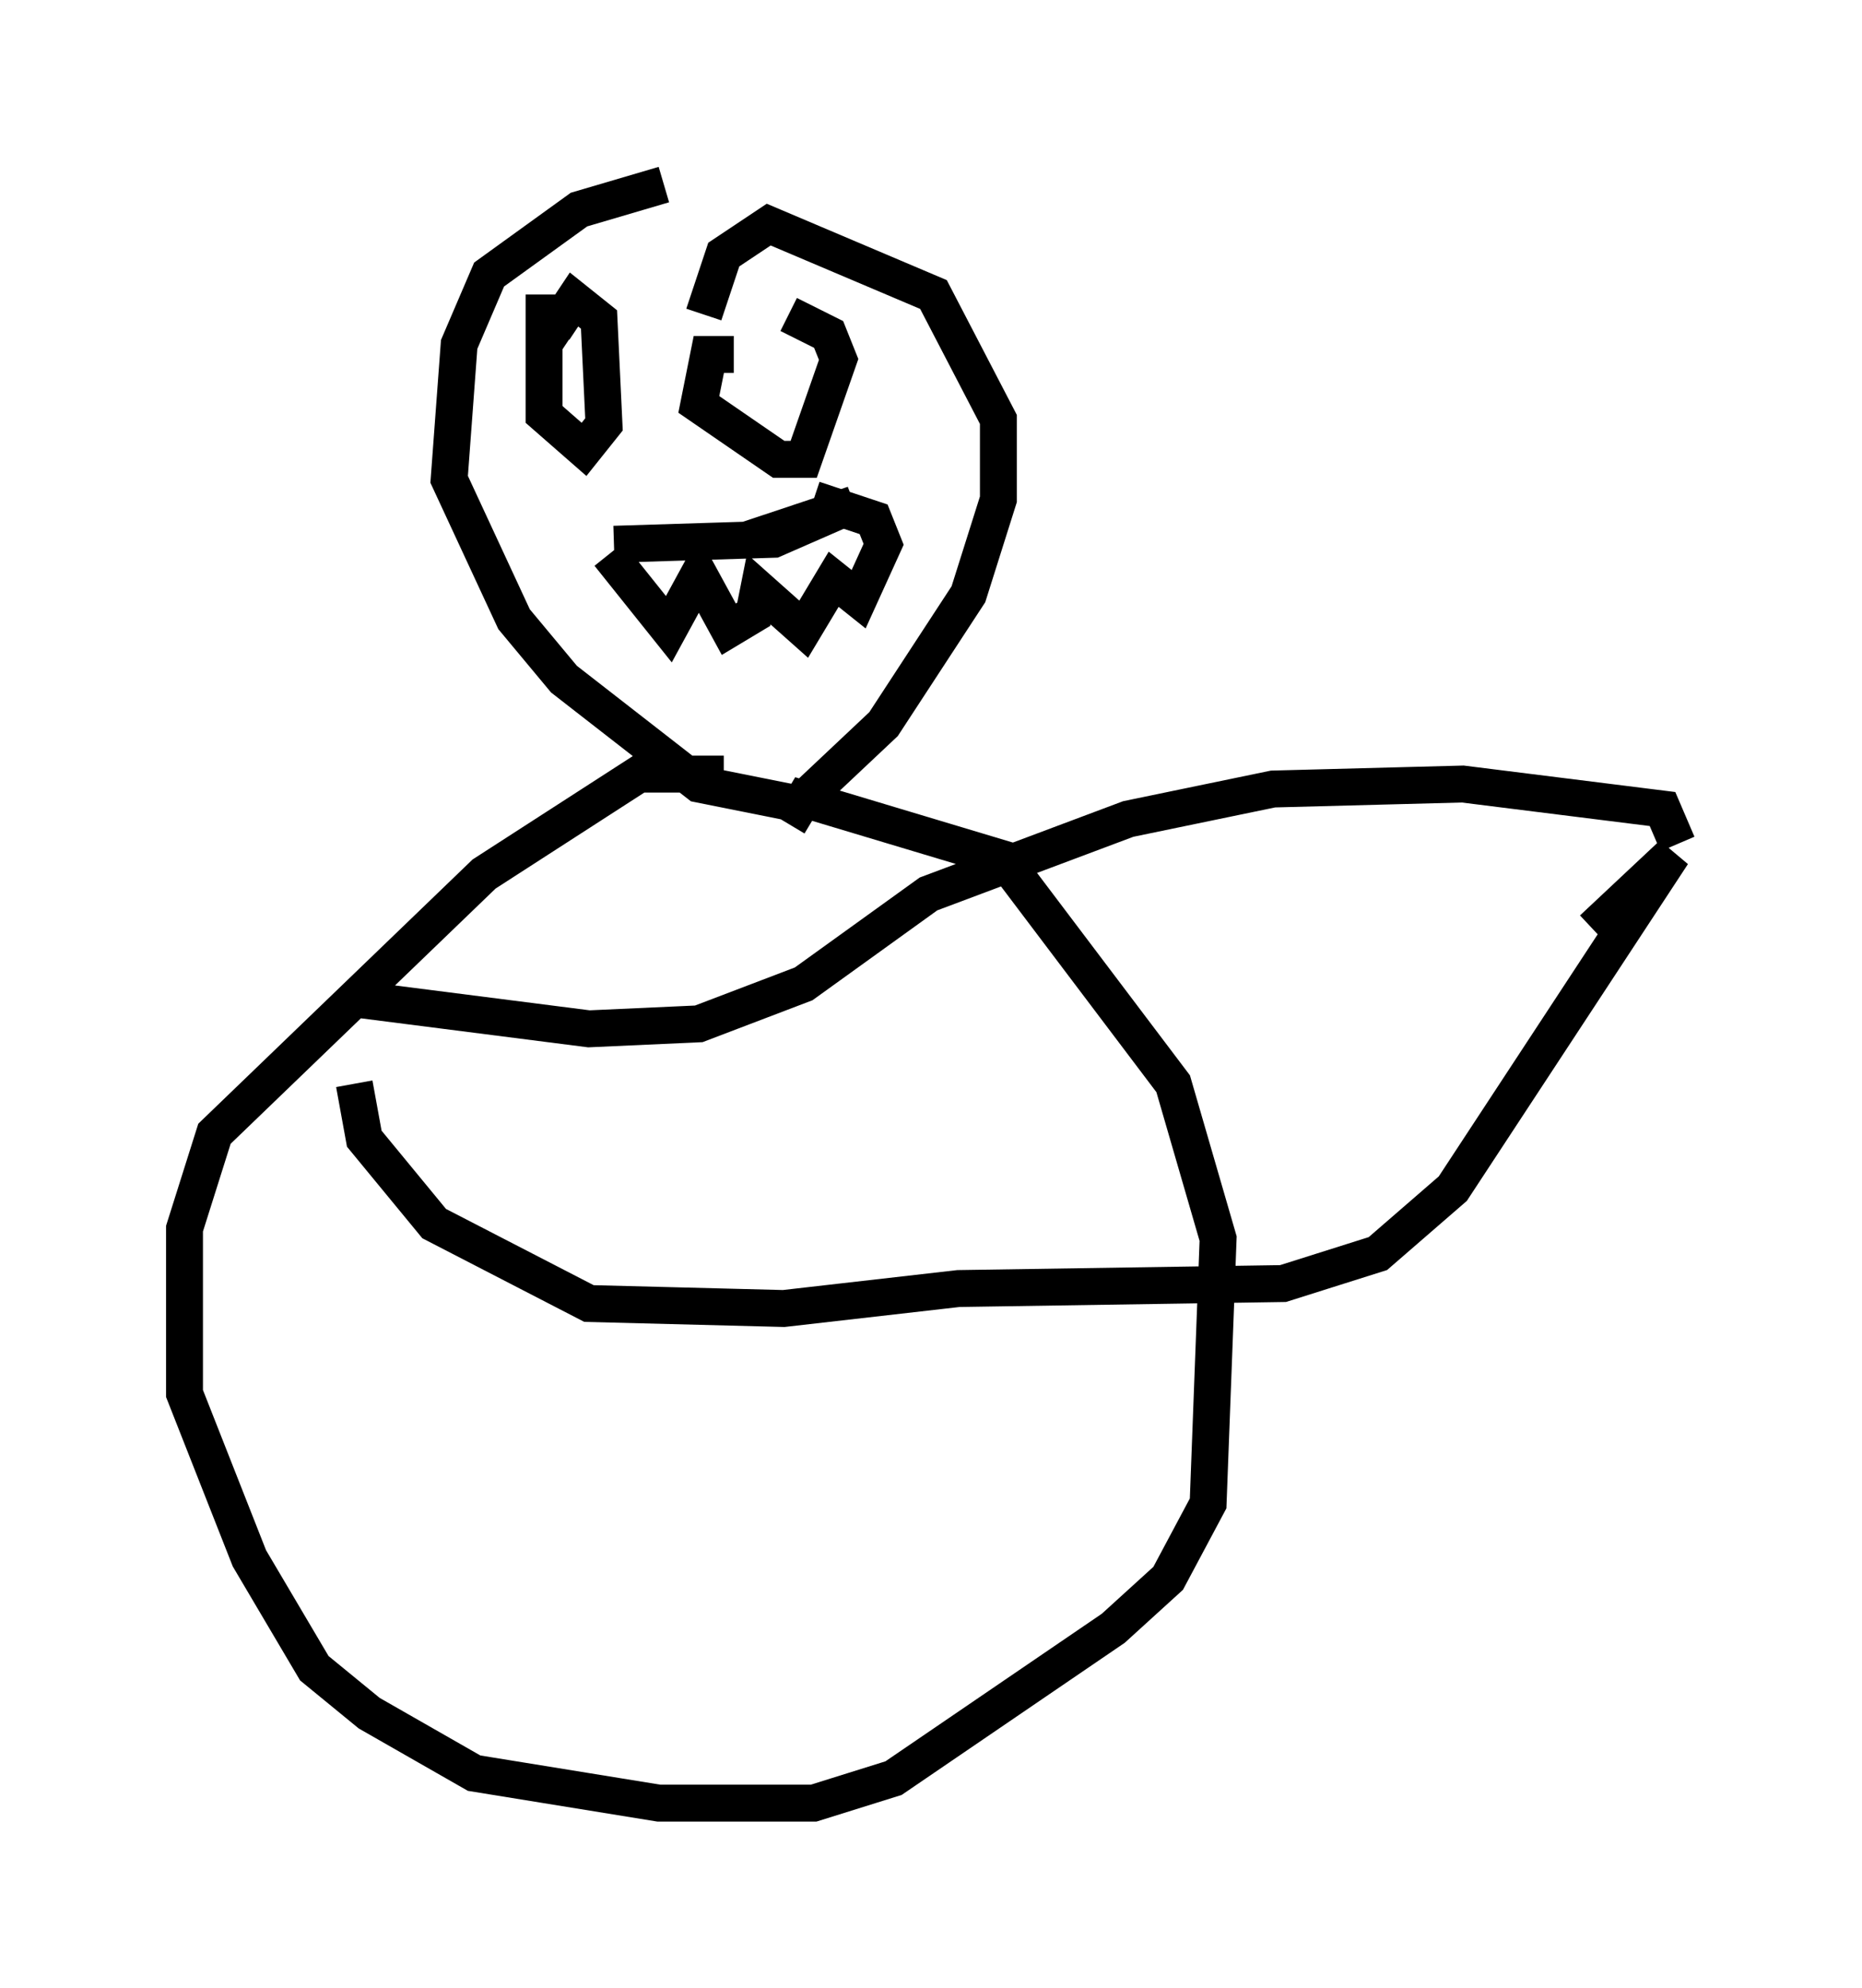 <?xml version="1.0" encoding="utf-8" ?>
<svg baseProfile="full" height="53.843" version="1.1" width="50.46" xmlns="http://www.w3.org/2000/svg" xmlns:ev="http://www.w3.org/2001/xml-events" xmlns:xlink="http://www.w3.org/1999/xlink"><defs /><rect fill="white" height="53.843" width="50.46" x="0" y="0" /><path d="M19.479, 5.677 m-1.488, -0.677 l-2.3, 0.677 -2.436, 1.759 l-0.812, 1.894 -0.271, 3.654 l1.759, 3.789 1.353, 1.624 l3.654, 2.842 2.706, 0.541 l2.3, -2.165 2.3, -3.518 l0.812, -2.571 0.0, -2.165 l-1.759, -3.383 -4.465, -1.894 l-1.218, 0.812 -0.541, 1.624 m0.541, 12.449 l-2.3, 0.0 -4.195, 2.706 l-7.307, 7.036 -0.812, 2.571 l0.0, 4.465 1.759, 4.465 l1.759, 2.977 1.488, 1.218 l2.842, 1.624 5.007, 0.812 l4.195, 0.0 2.165, -0.677 l5.954, -4.059 1.488, -1.353 l1.083, -2.03 0.271, -7.172 l-1.218, -4.195 -4.601, -6.089 l-5.413, -1.624 -0.406, 0.677 m-11.773, 4.736 l6.36, 0.812 2.977, -0.135 l2.842, -1.083 3.383, -2.436 l5.413, -2.03 3.924, -0.812 l5.142, -0.135 5.413, 0.677 l0.406, 0.947 m-35.859, 6.495 l0.271, 1.488 1.894, 2.3 l4.195, 2.165 5.277, 0.135 l4.736, -0.541 8.796, -0.135 l2.571, -0.812 2.03, -1.759 l5.954, -9.066 -2.165, 2.03 m-26.522, -10.419 l4.33, -0.135 2.165, -0.947 l-2.842, 0.947 m-3.789, 0.406 l1.624, 2.03 0.812, -1.488 l0.812, 1.488 0.677, -0.406 l0.135, -0.677 1.218, 1.083 l0.812, -1.353 0.677, 0.541 l0.677, -1.488 -0.271, -0.677 l-1.624, -0.541 m-7.307, -5.548 l0.0, 3.248 1.083, 0.947 l0.541, -0.677 -0.135, -2.842 l-0.677, -0.541 -0.541, 0.812 l0.406, 0.271 m4.465, 0.406 l-0.677, 0.0 -0.271, 1.353 l2.165, 1.488 0.677, 0.0 l0.947, -2.706 -0.271, -0.677 l-1.083, -0.541 " fill="none" stroke="black" stroke-width="1" /></svg>